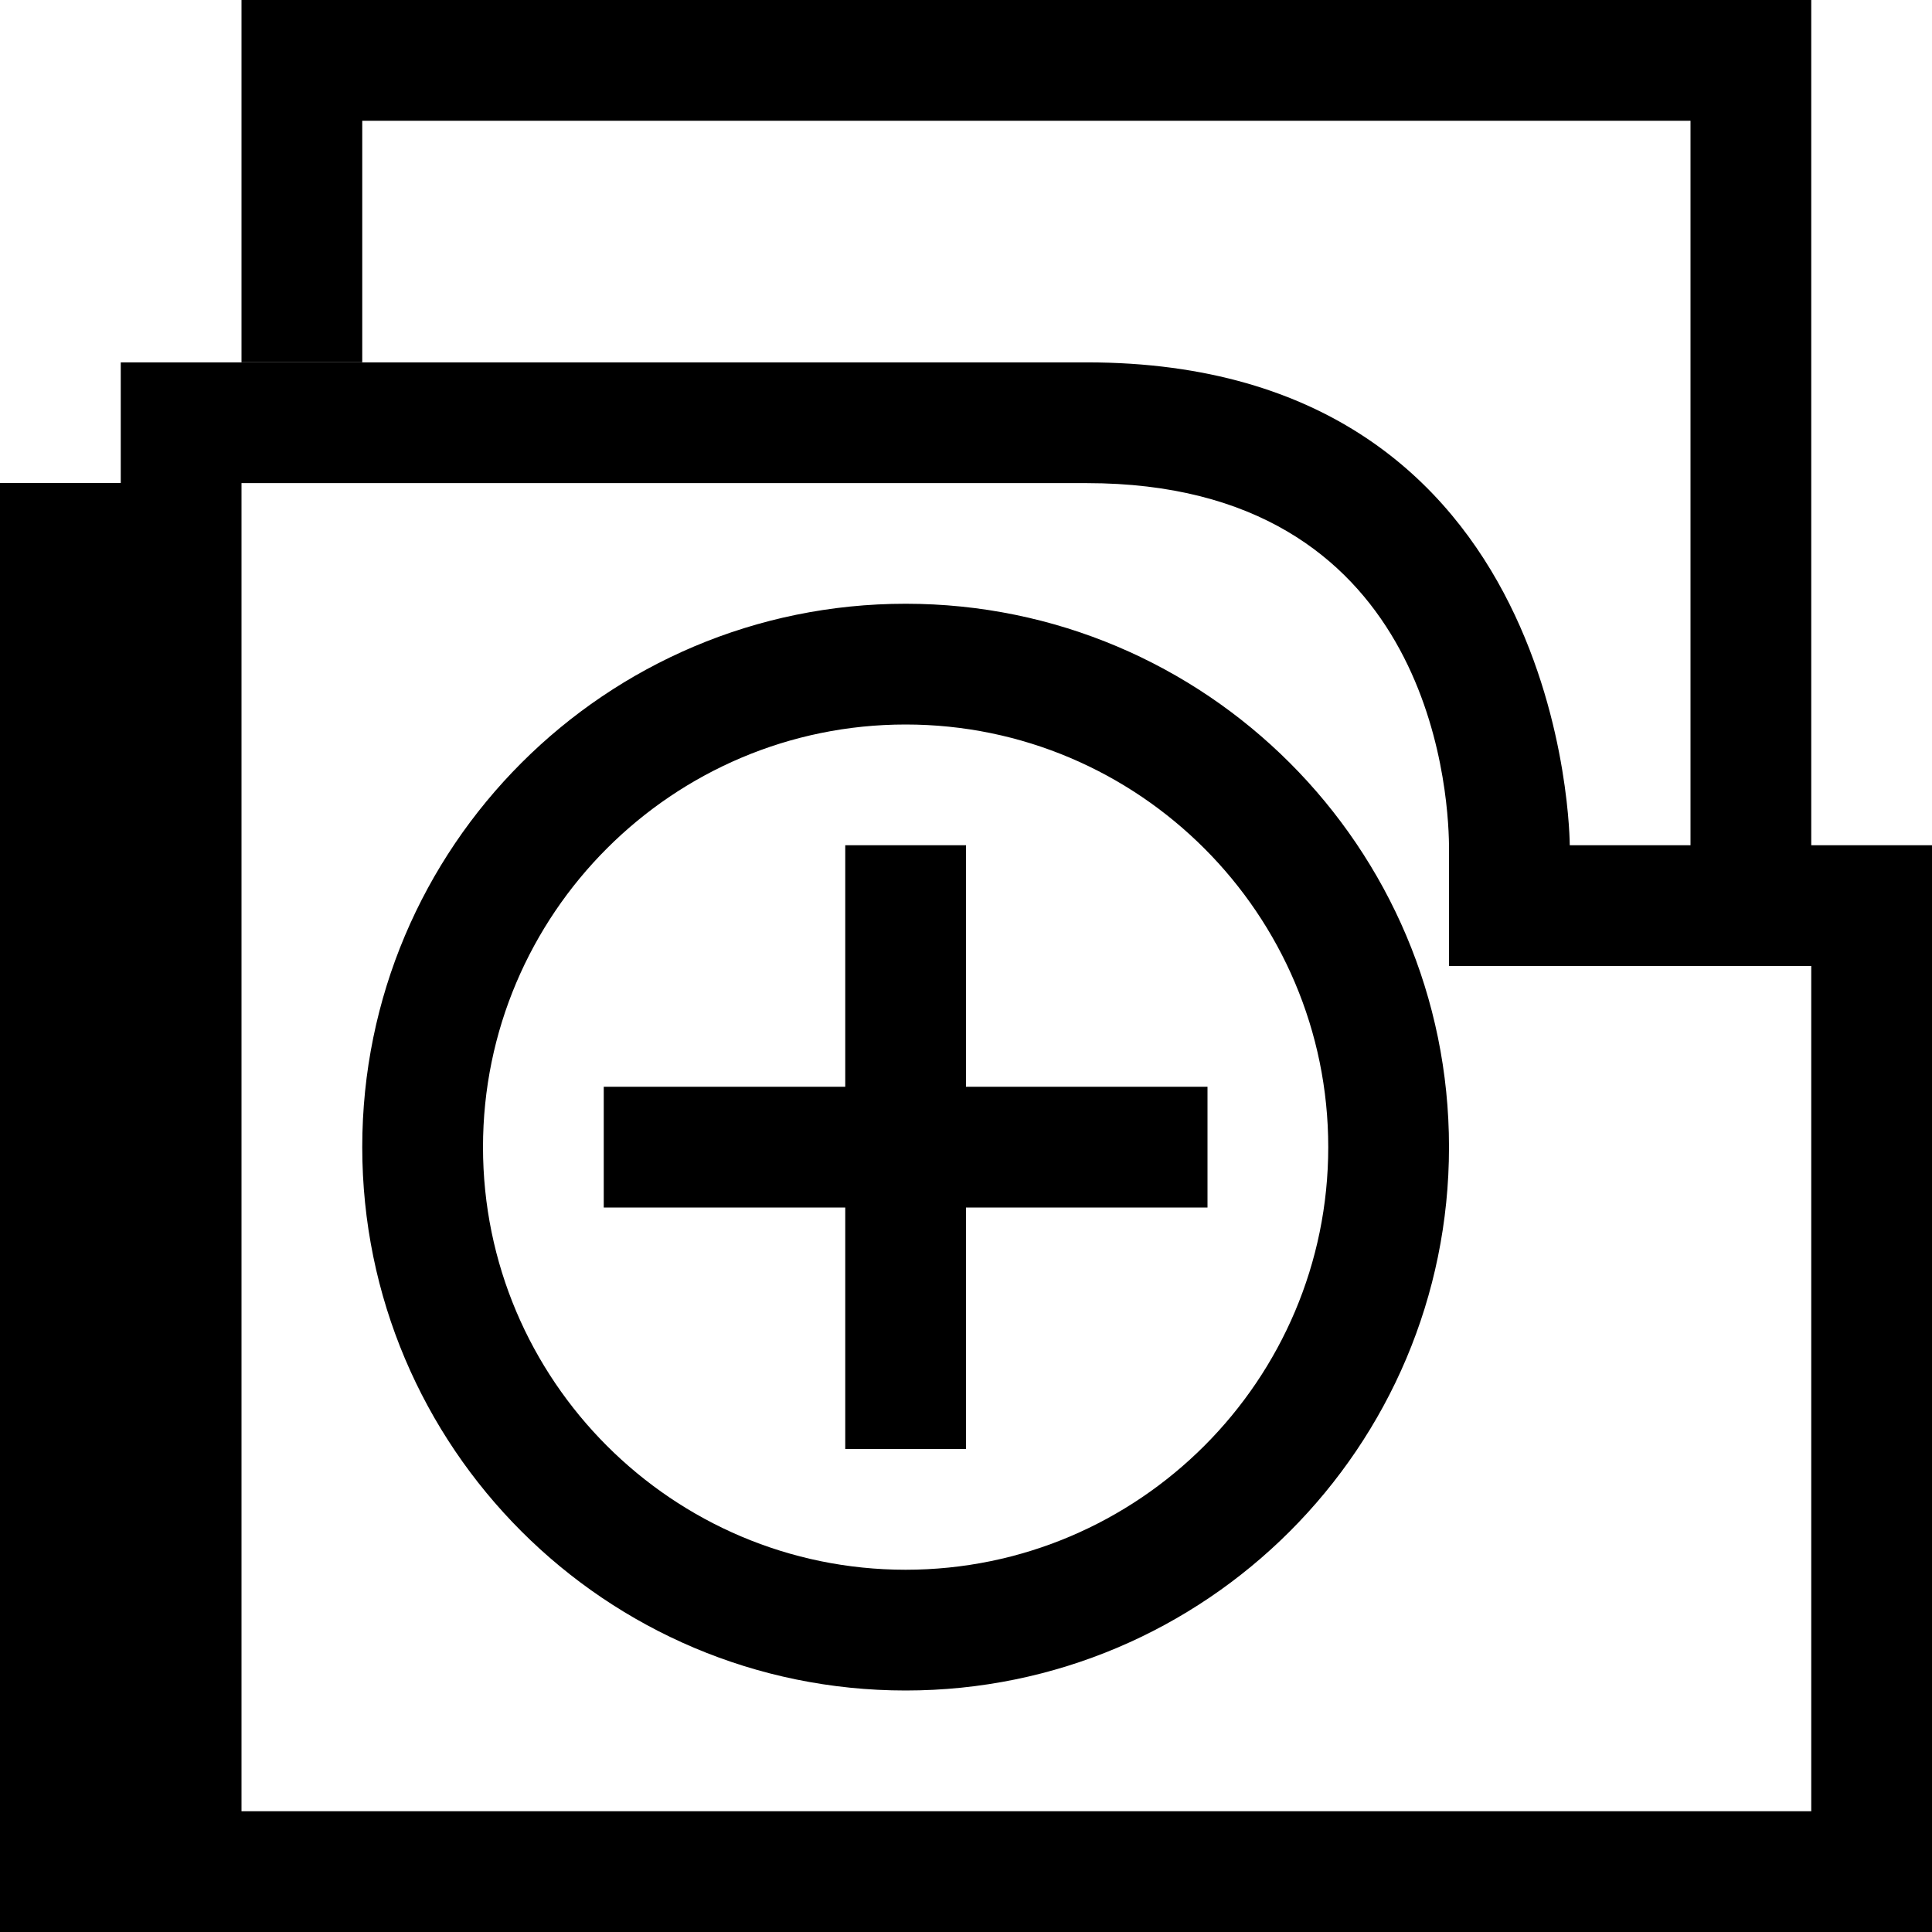 <?xml version="1.0" encoding="utf-8"?>
<!-- Generator: Adobe Illustrator 14.0.0, SVG Export Plug-In  -->
<!DOCTYPE svg PUBLIC "-//W3C//DTD SVG 1.1//EN" "http://www.w3.org/Graphics/SVG/1.1/DTD/svg11.dtd">
<svg version="1.1"
	 xmlns="http://www.w3.org/2000/svg" xmlns:xlink="http://www.w3.org/1999/xlink" xmlns:a="http://ns.adobe.com/AdobeSVGViewerExtensions/3.0/"
	 x="0px" y="0px" width="16px" height="16px" viewBox="0 0 16 16" enable-background="new 0 0 16 16" xml:space="preserve">
<defs>
</defs>
<path fill="{color}" d="M15,7V0H2v3h1V1h11v6h-1c0,0,0-3.999-4-3.999s-8,0-8,0V4H0v12h1h15V7H15z M15,15H2V4.001h7
	c2.823,0,2.994,2.503,3,2.999v1h1h1h1V15z M8,9h2v1H8v2H7v-2H5V9h2V7h1V9z M7.5,5C5.015,5,3,7.015,3,9.5S5.015,14,7.5,14
	S12,11.985,12,9.5S9.985,5,7.5,5z M7.5,13C5.57,13,4,11.43,4,9.5S5.57,6,7.5,6S11,7.57,11,9.5S9.43,13,7.5,13z"/>
</svg>
